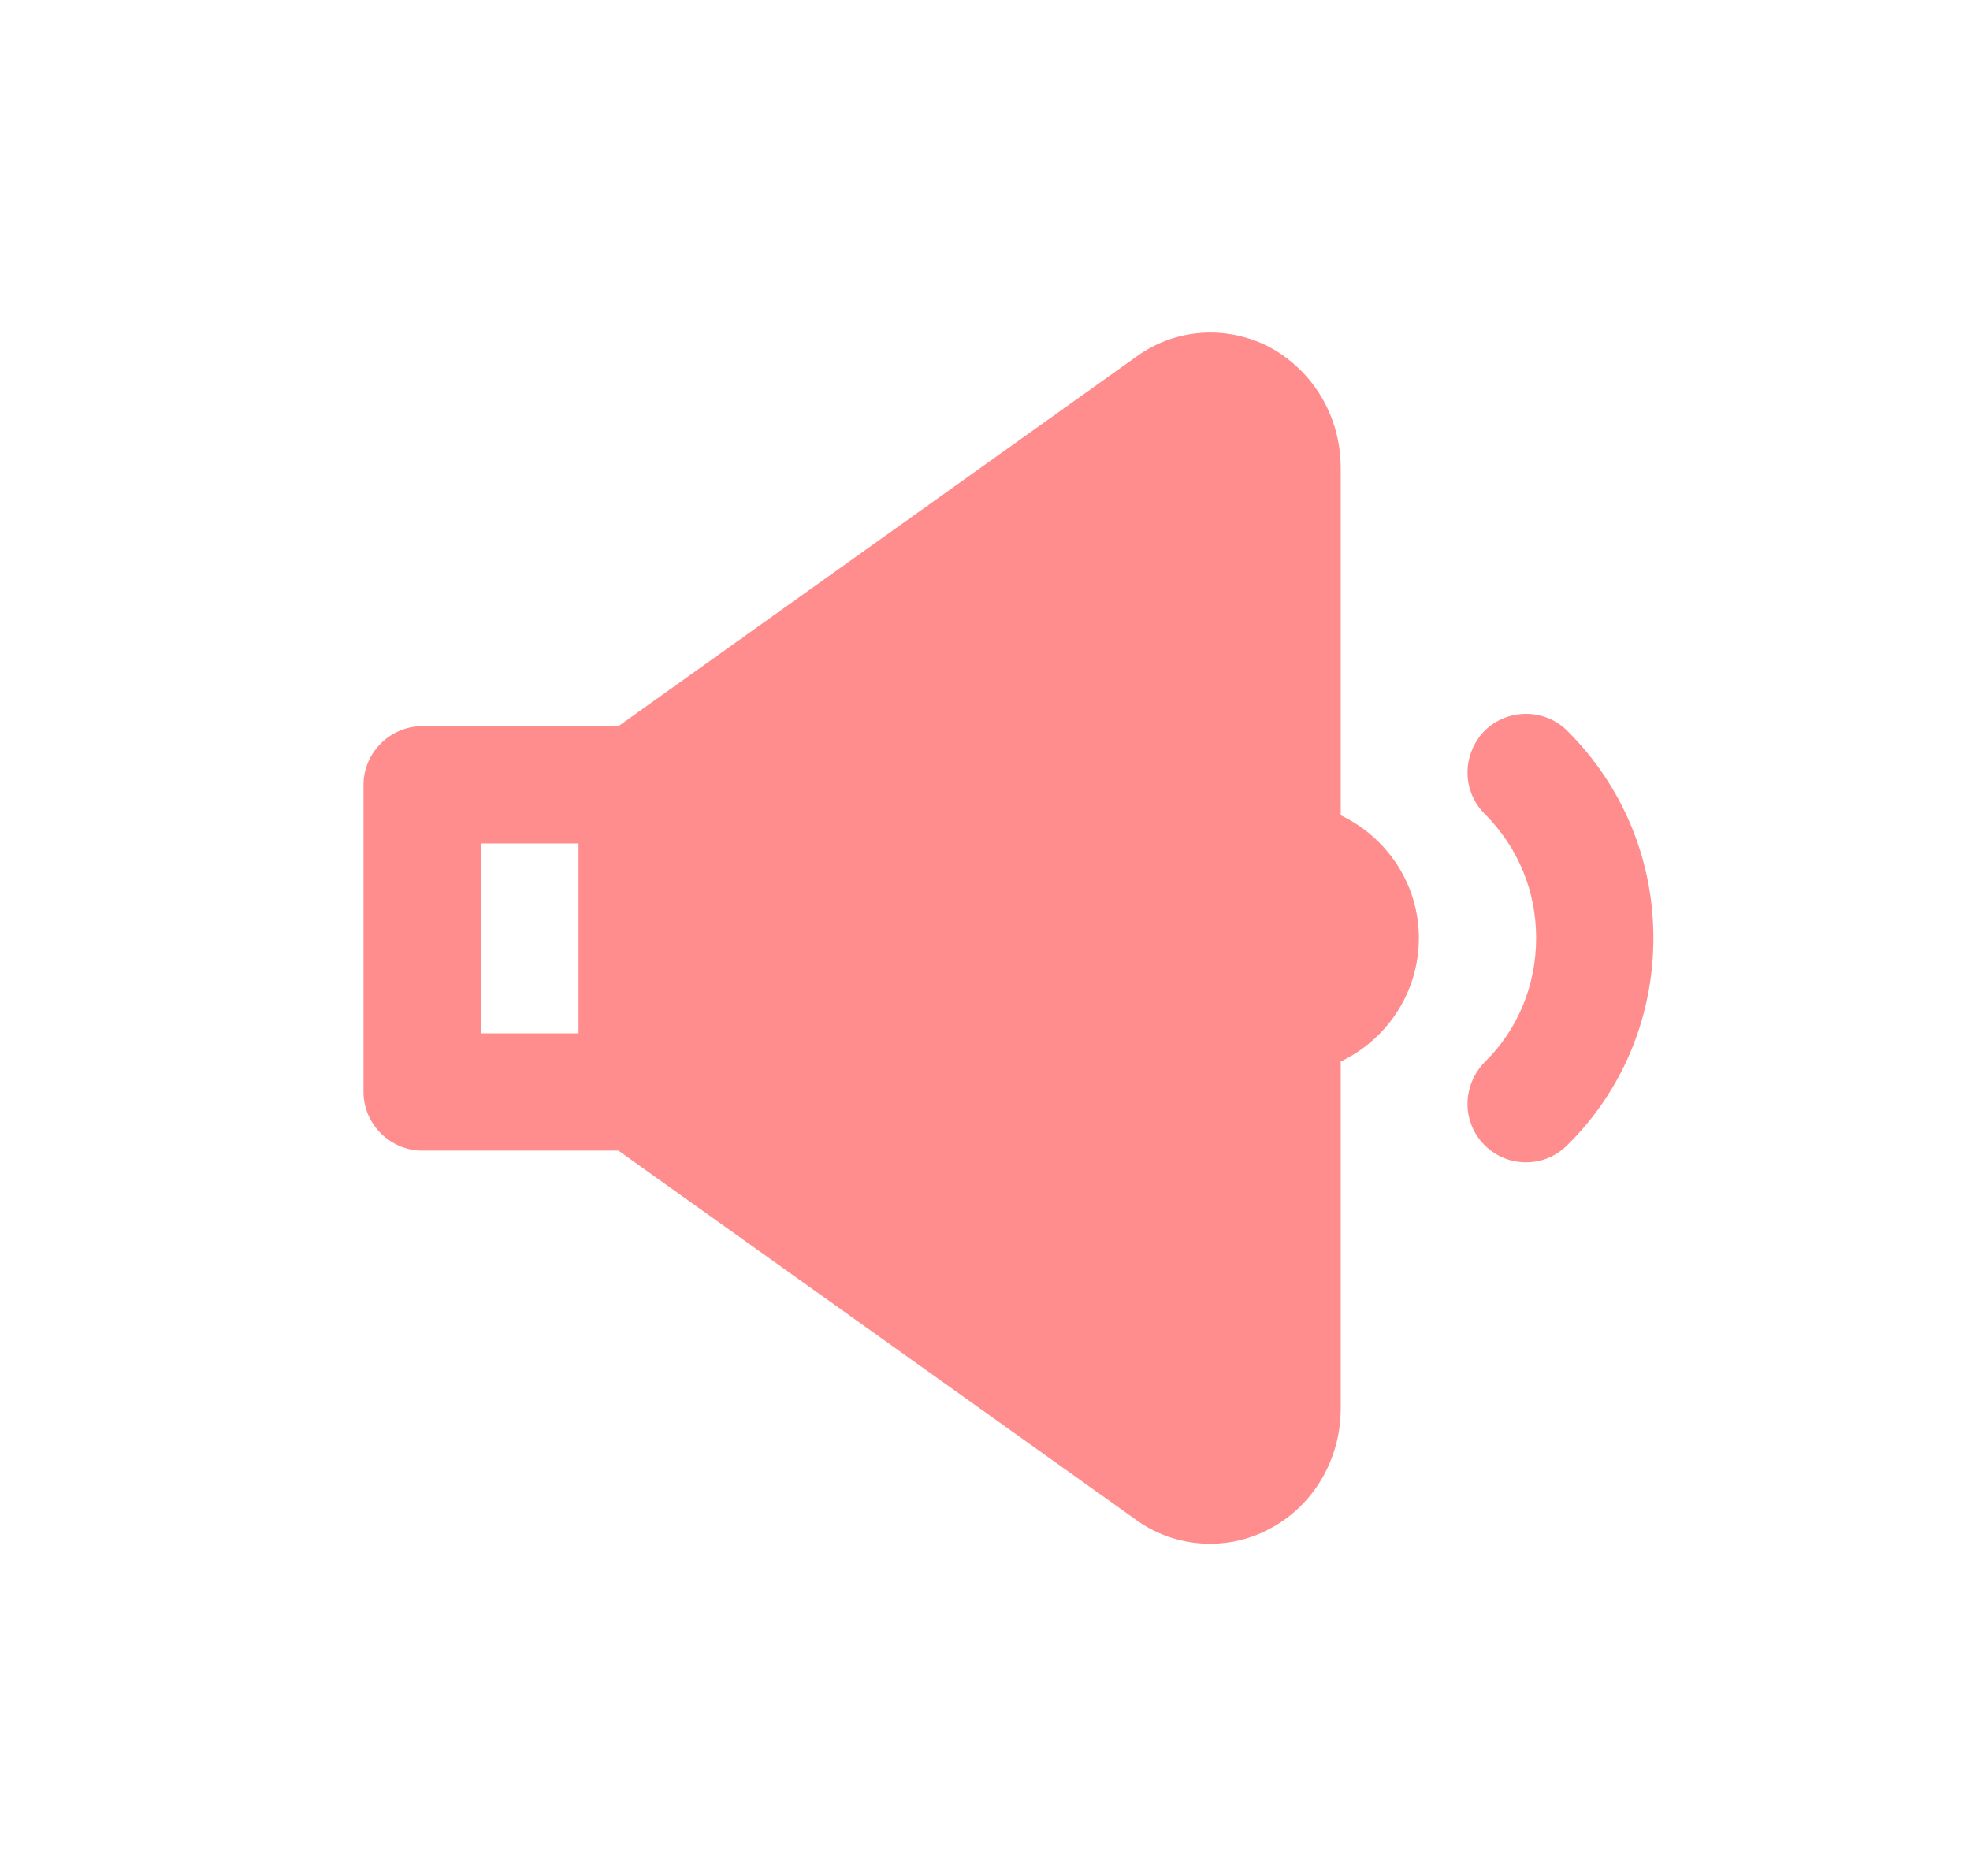 <svg width="21" height="20" viewBox="0 0 21 20" fill="none" xmlns="http://www.w3.org/2000/svg">
<path d="M14.292 8.692V4.992C14.292 4.433 13.992 3.942 13.517 3.692C13.067 3.467 12.533 3.5 12.117 3.8L6.592 7.742H4.5C4.158 7.742 3.875 8.025 3.875 8.367V11.642C3.875 11.983 4.158 12.267 4.5 12.267H6.592L12.117 16.208C12.35 16.375 12.625 16.458 12.9 16.458C13.117 16.458 13.325 16.408 13.517 16.308C13.992 16.067 14.292 15.567 14.292 15.017V11.317C14.783 11.083 15.125 10.583 15.125 10C15.125 9.425 14.783 8.925 14.292 8.692ZM6.167 11.017H5.125V8.992H6.167V11.017Z" fill="#FF8D8D"/>
<path d="M16.708 7.792C16.467 7.55 16.067 7.55 15.825 7.792C15.583 8.042 15.583 8.433 15.825 8.675C16.183 9.033 16.375 9.5 16.375 10C16.375 10.5 16.183 10.975 15.825 11.325C15.583 11.575 15.583 11.967 15.825 12.208C15.95 12.333 16.108 12.392 16.267 12.392C16.425 12.392 16.583 12.333 16.708 12.208C17.3 11.625 17.625 10.833 17.625 10C17.625 9.167 17.3 8.383 16.708 7.792Z" fill="#FF8D8D"/>
</svg>
